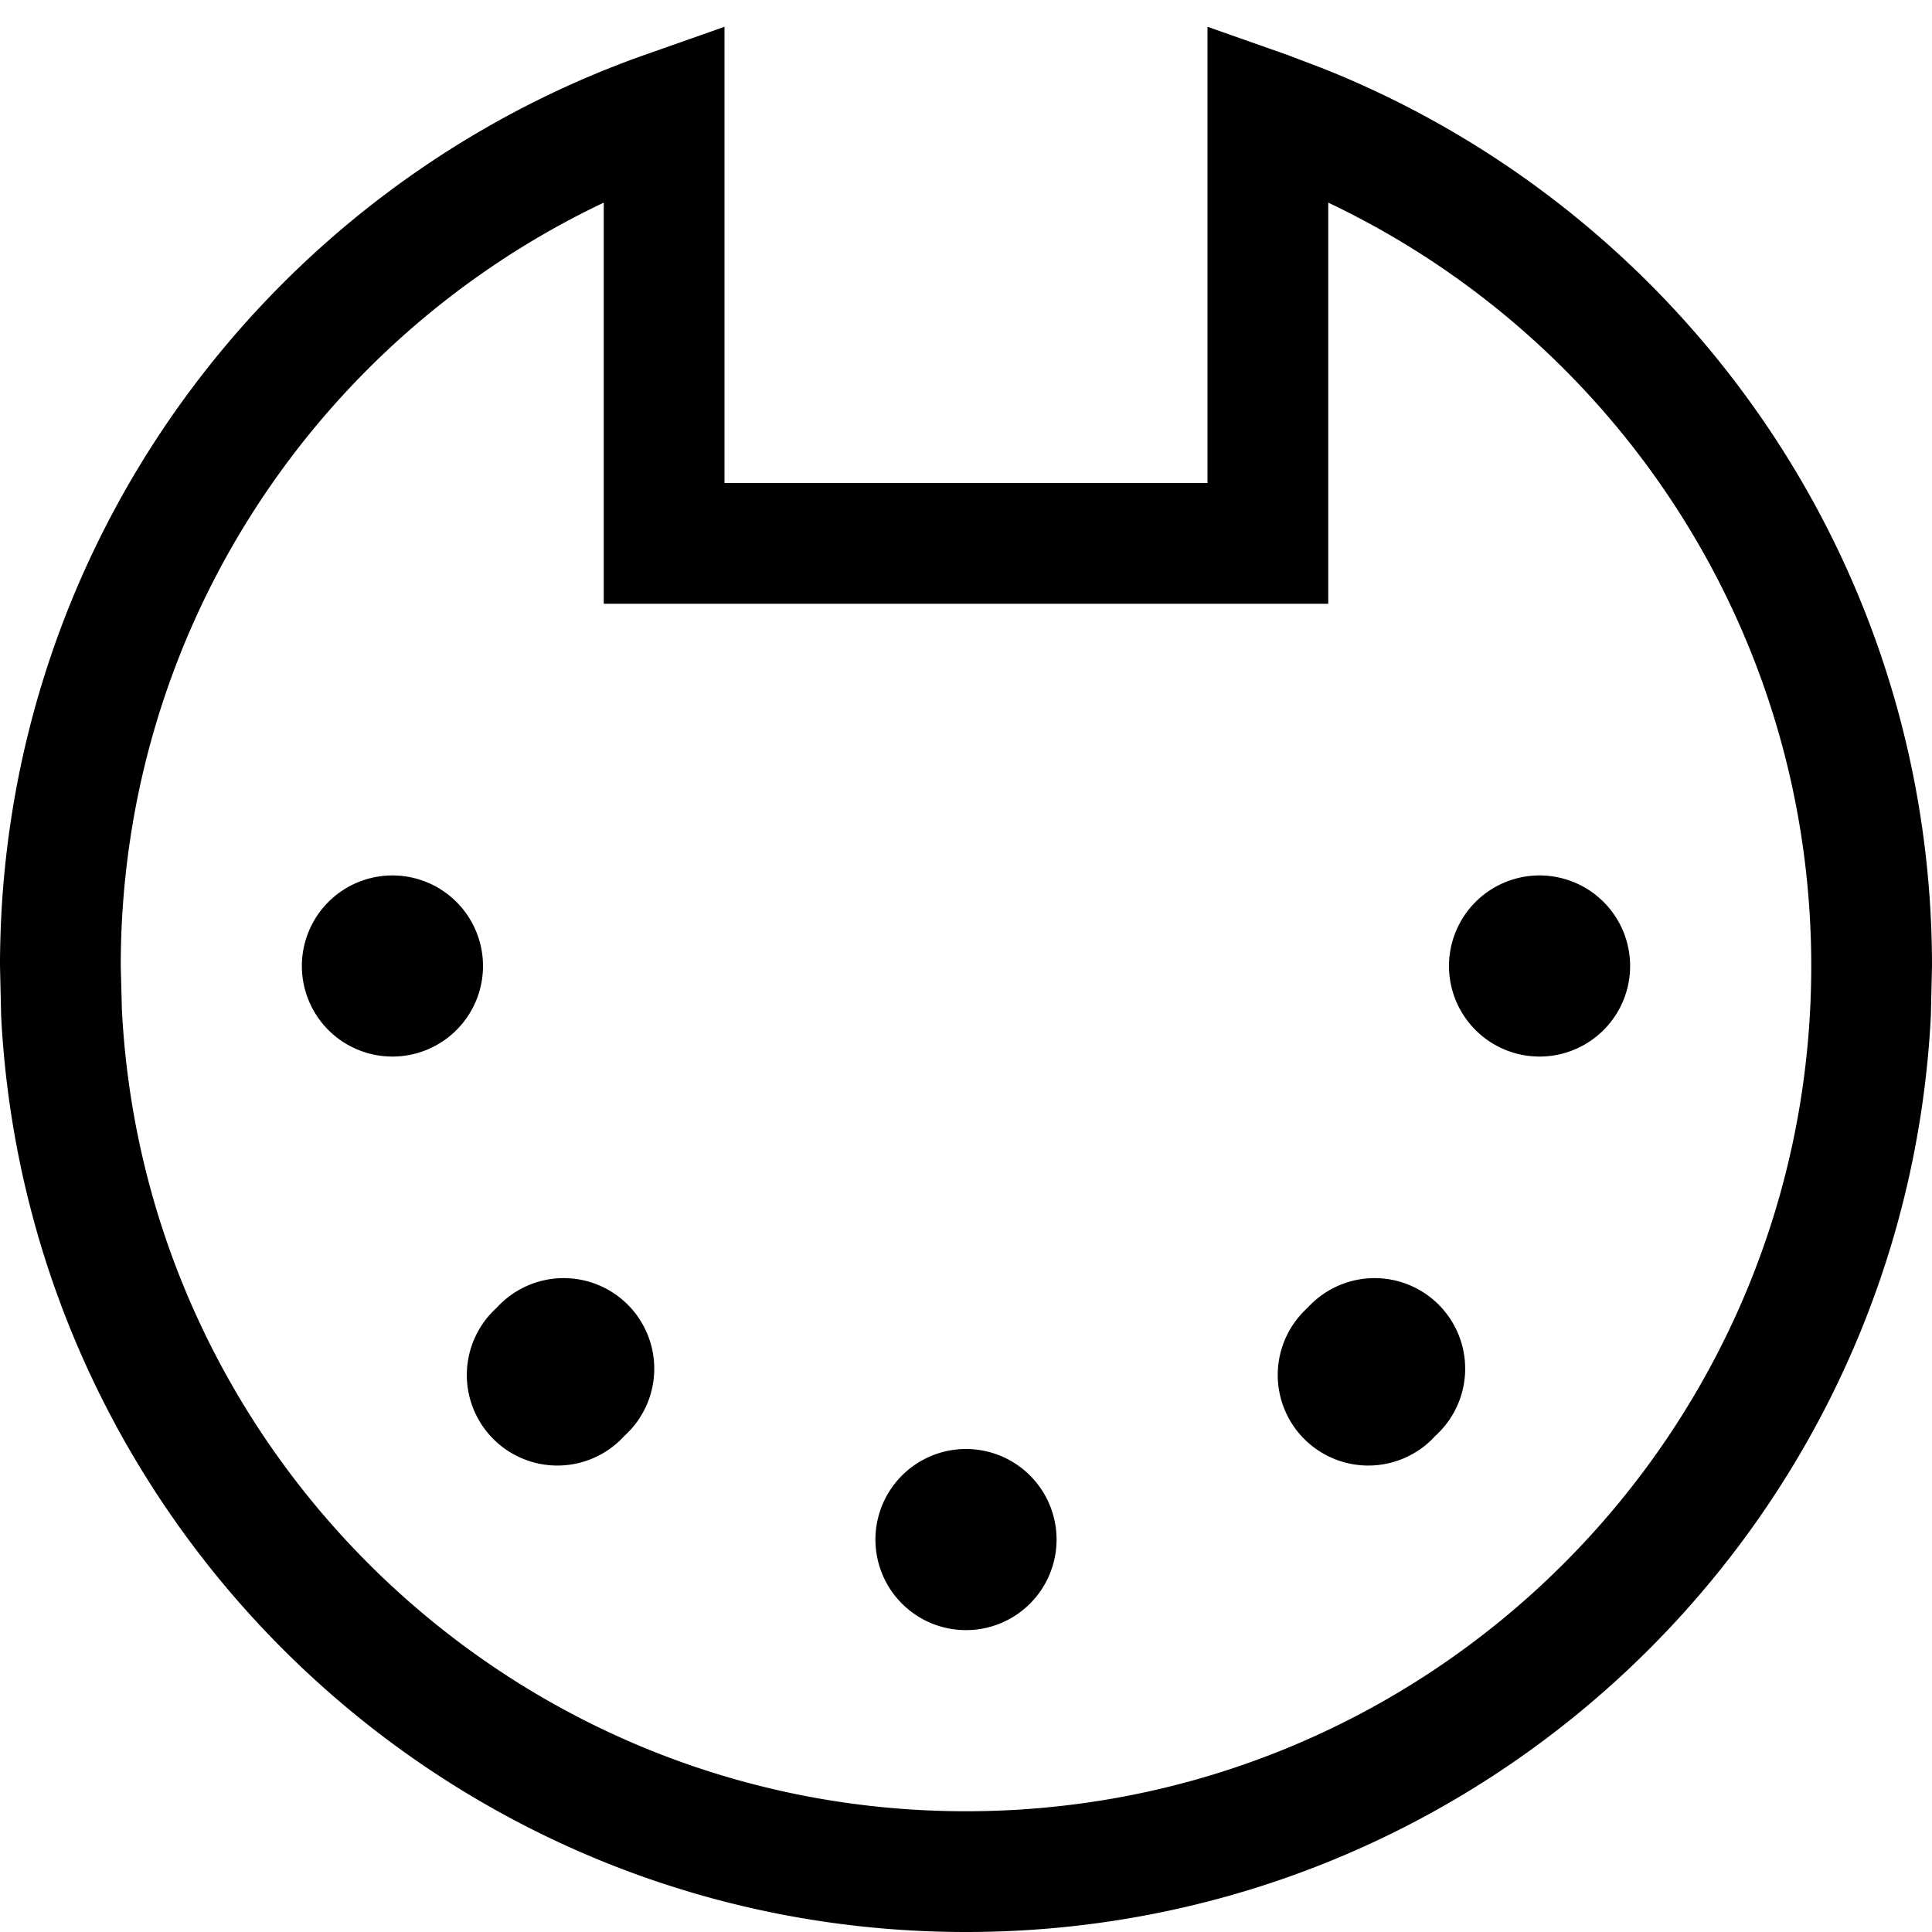 <svg xmlns="http://www.w3.org/2000/svg" viewBox="0 0 512 512"><!--! Font Awesome Pro 7.0.0 by @fontawesome - https://fontawesome.com License - https://fontawesome.com/license (Commercial License) Copyright 2025 Fonticons, Inc. --><path fill="currentColor" d="M341.3 14.6l9.2 3.5C445.1 55.7 512 148 512 256l-.3 13.2C504.8 404.5 393 512 256 512S7.2 404.5 .3 269.2L0 256C0 144.5 71.3 49.8 170.7 14.6l21.3-7.5 0 120.9 128 0 0-120.9 21.3 7.5zM352 160l-192 0 0-106.3C84.3 89.6 32 166.7 32 256l.3 11.5c6 118.3 103.9 212.5 223.7 212.5 123.7 0 224-100.3 224-224 0-89.3-52.3-166.4-128-202.3L352 160zM256 432a24 24 0 1 1 0-48 24 24 0 1 1 0 48zm-90.5-51.5a24 24 0 1 1 -33.9-33.9 24 24 0 1 1 33.9 33.9zm214.9 0a24 24 0 1 1 -33.9-33.9 24 24 0 1 1 33.9 33.9zM104 280a24 24 0 1 1 0-48 24 24 0 1 1 0 48zm304 0a24 24 0 1 1 0-48 24 24 0 1 1 0 48z"/></svg>